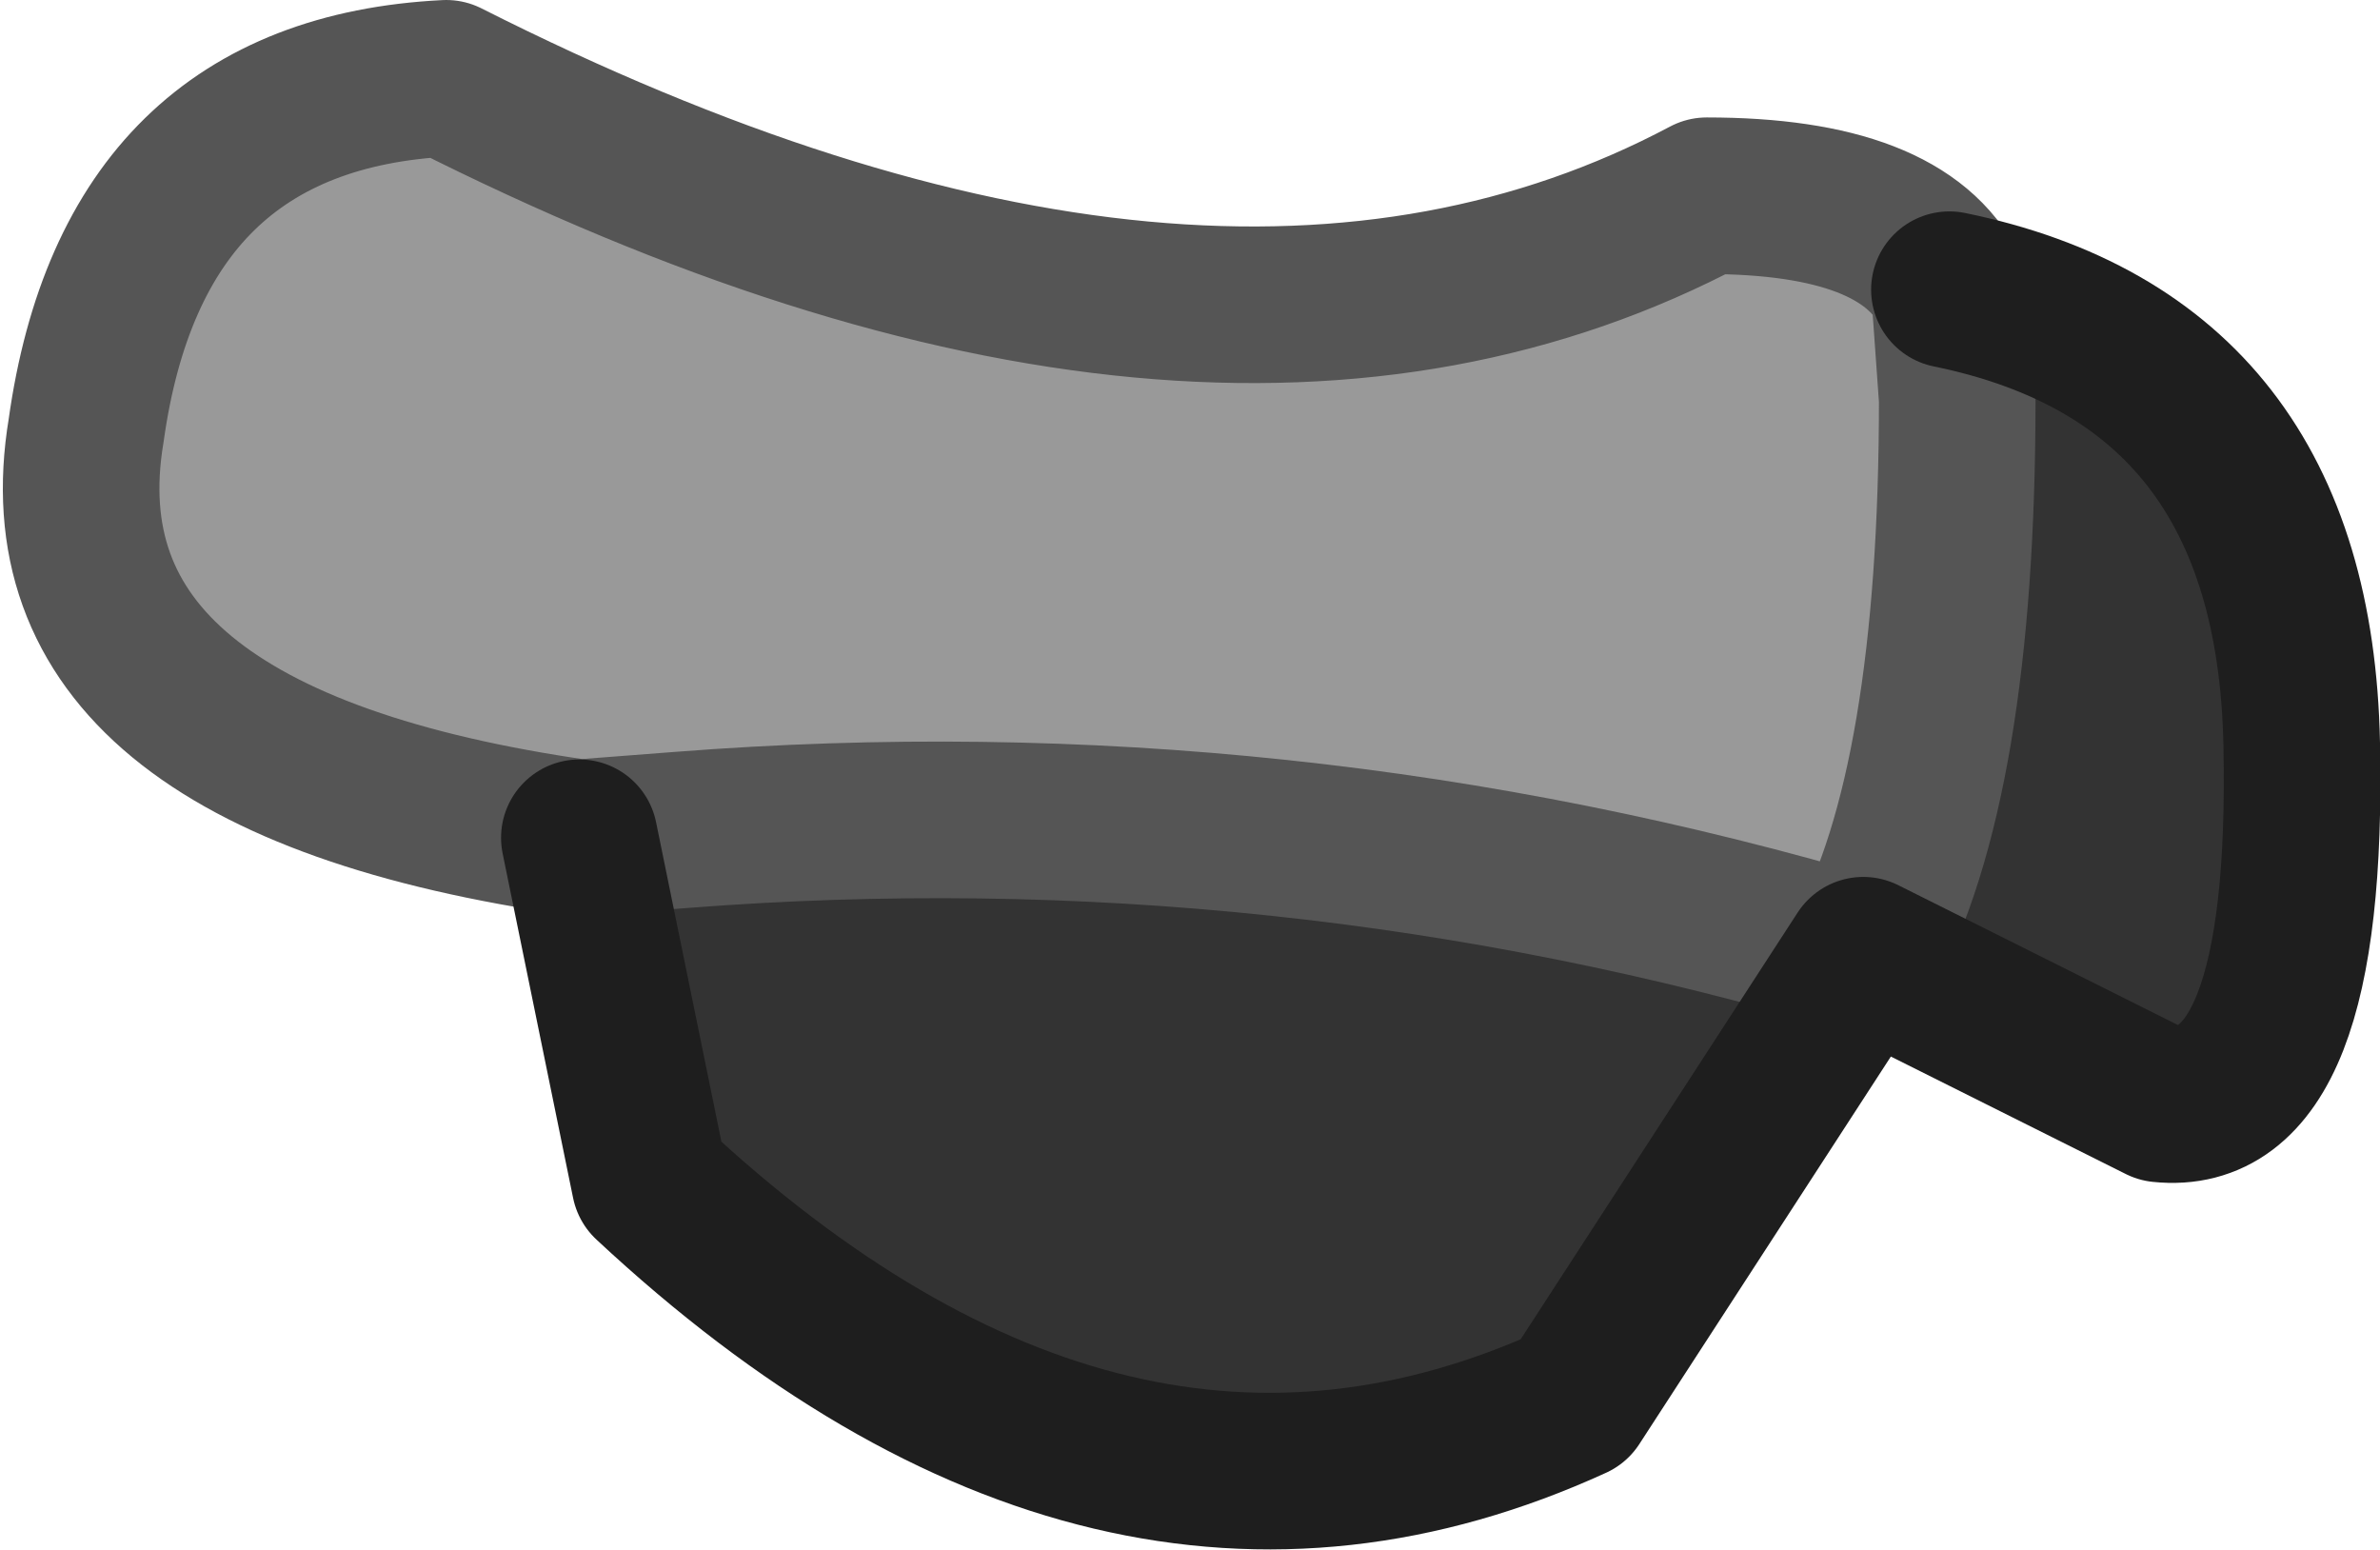 <?xml version="1.0" encoding="UTF-8" standalone="no"?>
<svg xmlns:xlink="http://www.w3.org/1999/xlink" height="9.9px" width="15.2px" xmlns="http://www.w3.org/2000/svg">
  <g transform="matrix(1.0, 0.0, 0.0, 1.0, 8.2, 6.8)">
    <path d="M4.25 -4.95 Q6.45 -4.5 6.5 -2.05 6.55 0.35 5.6 0.25 L3.7 -0.7 Q4.3 -1.8 4.3 -4.25 L4.25 -4.95 M-4.5 -1.45 L-3.85 -1.5 Q0.0 -1.8 3.7 -0.7 L1.85 2.15 Q-1.1 3.5 -4.05 0.75 L-4.5 -1.45" fill="#333333" fill-rule="evenodd" stroke="none"/>
    <path d="M4.25 -4.95 L4.3 -4.25 Q4.3 -1.8 3.7 -0.7 0.0 -1.8 -3.85 -1.5 L-4.5 -1.45 Q-8.0 -1.95 -7.65 -4.05 -7.35 -6.2 -5.35 -6.3 -0.5 -3.85 2.7 -5.55 3.95 -5.55 4.25 -4.95" fill="#999999" fill-rule="evenodd" stroke="none"/>
    <path d="M4.25 -4.95 L4.3 -4.25 Q4.3 -1.8 3.7 -0.7 0.0 -1.8 -3.85 -1.5 L-4.5 -1.45 Q-8.0 -1.95 -7.65 -4.05 -7.35 -6.2 -5.35 -6.3 -0.5 -3.85 2.7 -5.55 3.95 -5.55 4.25 -4.95" fill="none" stroke="#555555" stroke-linecap="round" stroke-linejoin="round" stroke-width="1.0"/>
    <path d="M3.7 -0.7 L5.6 0.25 Q6.55 0.35 6.5 -2.05 6.45 -4.5 4.25 -4.95 M-4.5 -1.45 L-4.05 0.75 Q-1.1 3.5 1.85 2.15 L3.7 -0.7" fill="none" stroke="#1e1e1e" stroke-linecap="round" stroke-linejoin="round" stroke-width="1.0"/>
  </g>
</svg>
